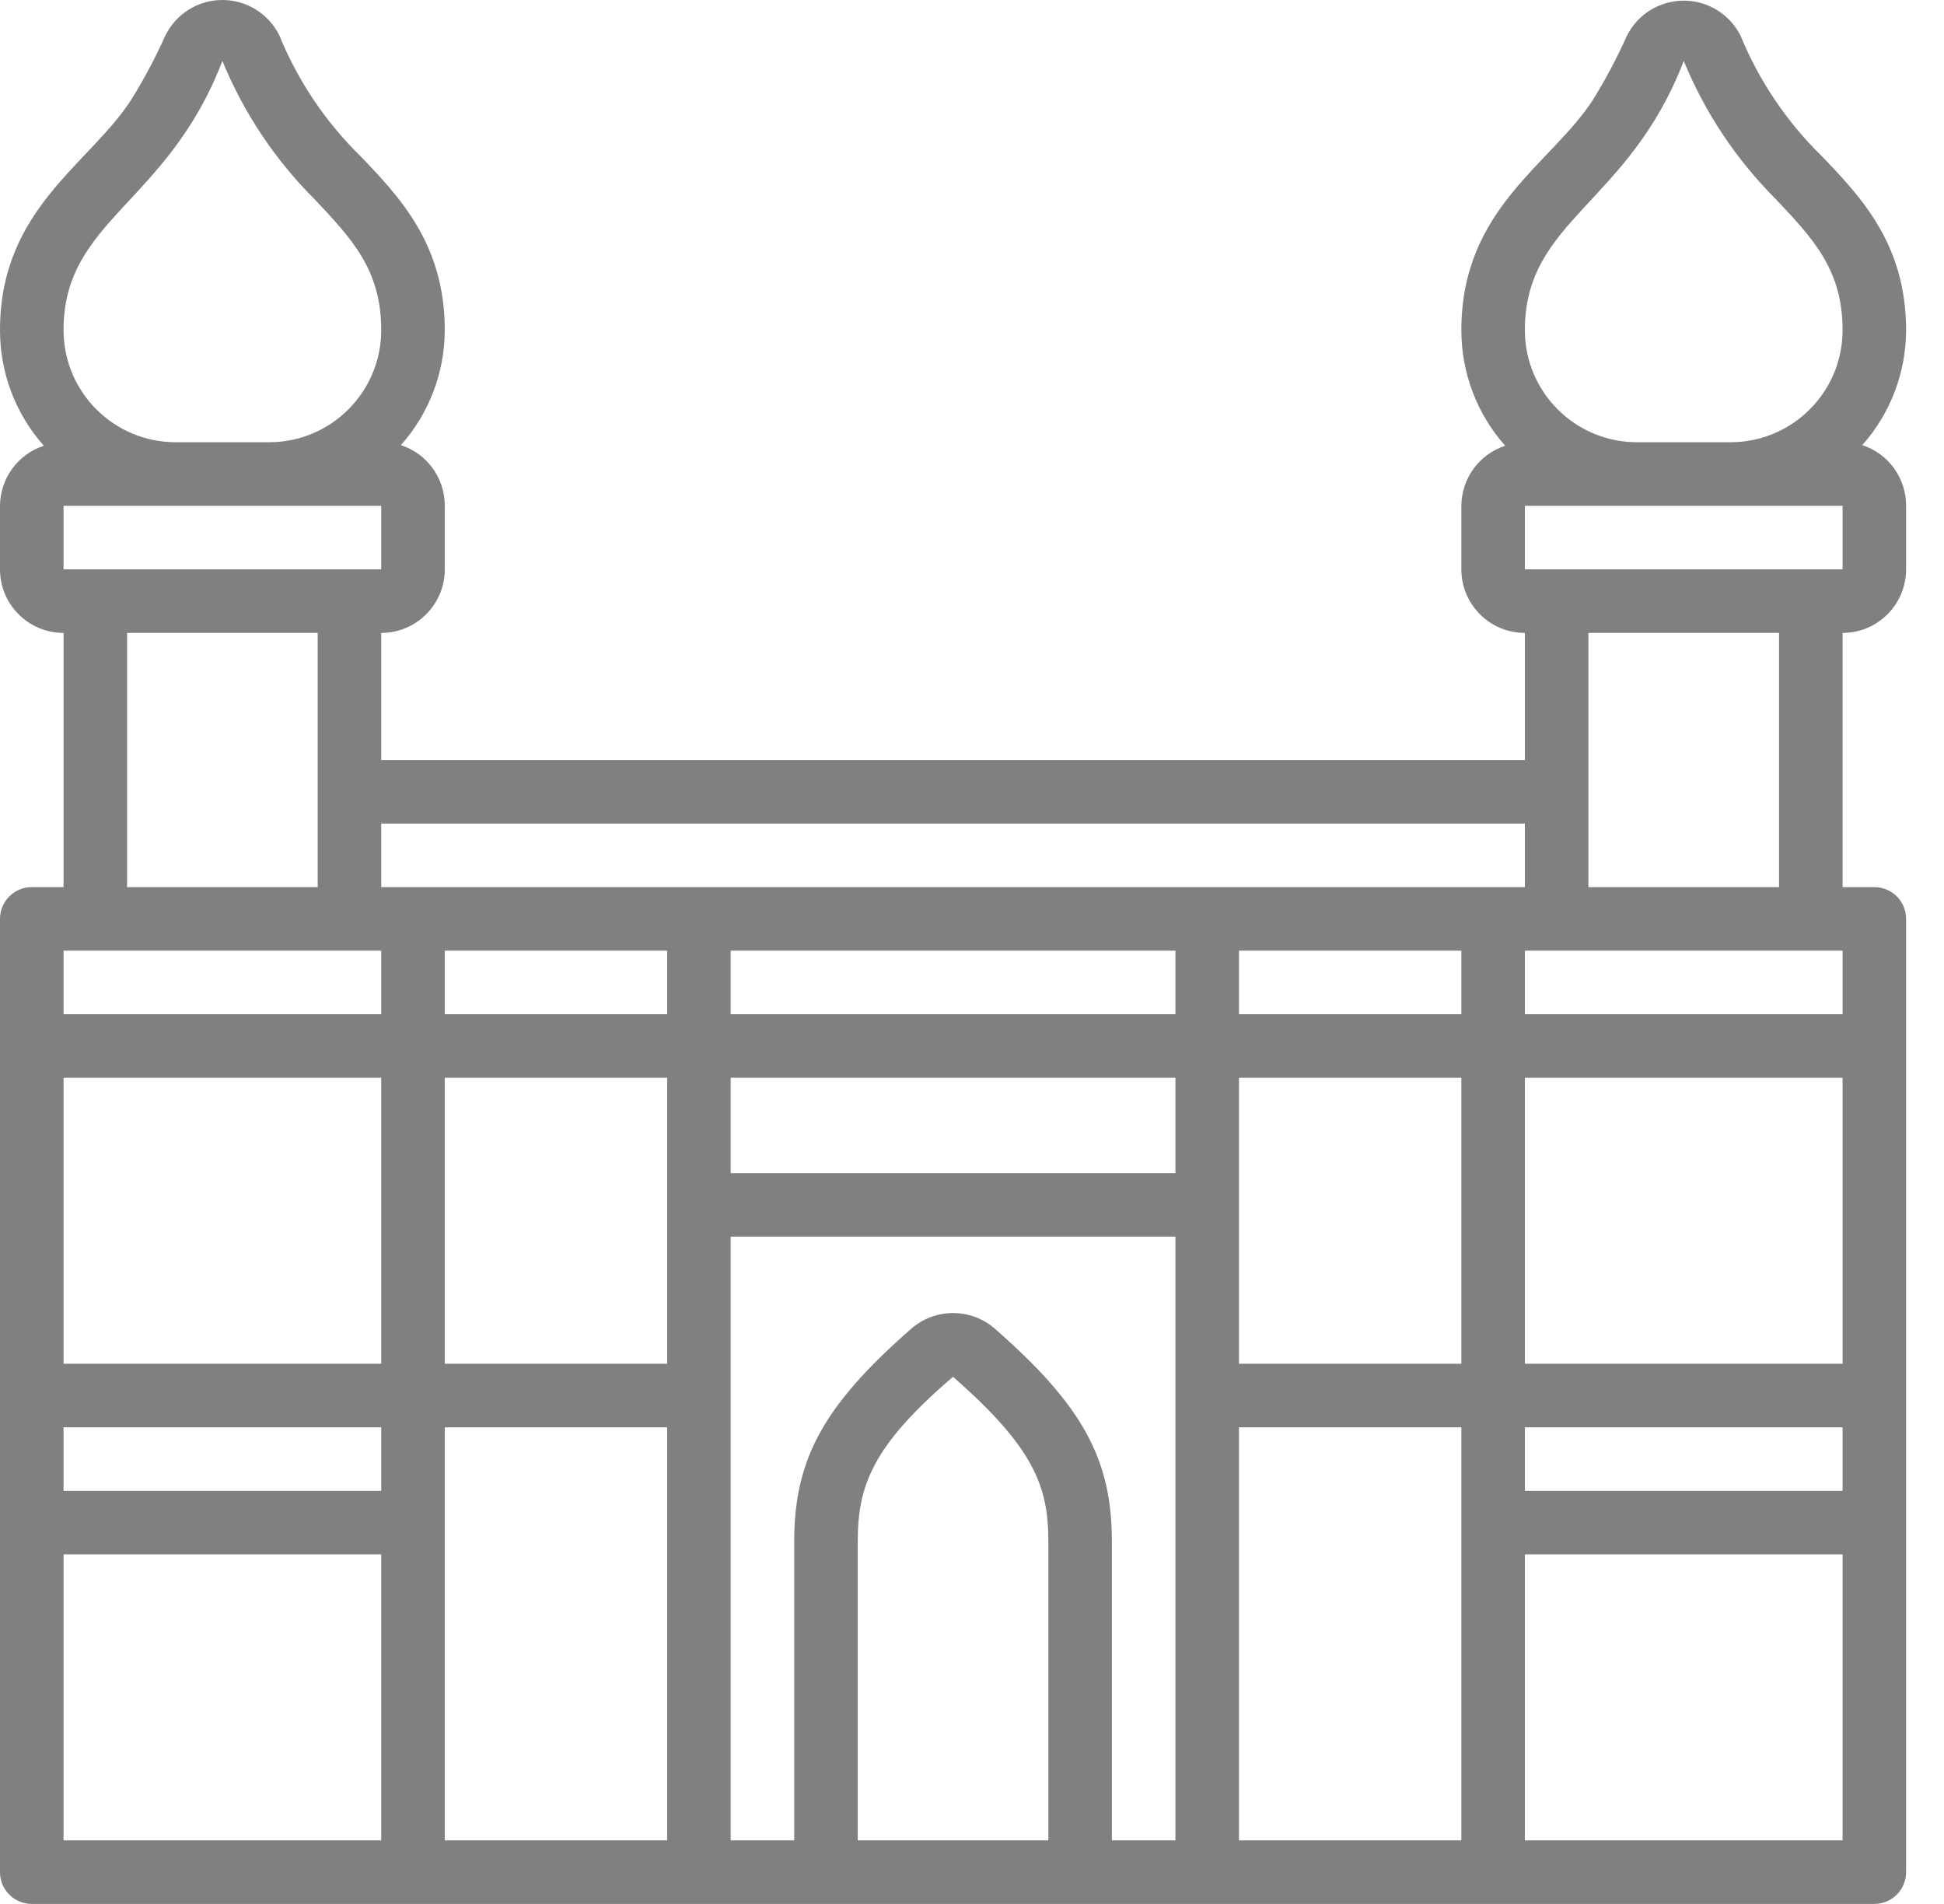 <svg width="48" height="47" viewBox="0 0 48 47" fill="none" xmlns="http://www.w3.org/2000/svg">
<path d="M44.986 3.858C44.121 3.014 43.438 2.002 42.978 0.885C42.712 0.352 42.169 0.016 41.574 0.016C40.979 0.016 40.435 0.352 40.169 0.885C39.928 1.426 39.65 1.95 39.338 2.454C38.31 4.054 36.083 5.144 36.083 8.148C36.081 9.201 36.466 10.217 37.165 11.004C36.523 11.213 36.087 11.81 36.083 12.486V14.055C36.083 14.921 36.785 15.624 37.651 15.624V18.761H9.413V15.624C10.279 15.624 10.982 14.921 10.982 14.055V12.486C10.985 11.805 10.547 11.199 9.899 10.988C10.595 10.206 10.98 9.195 10.982 8.148C10.982 6.038 9.876 4.87 8.903 3.858C8.036 3.009 7.353 1.992 6.895 0.869C6.63 0.337 6.086 0 5.491 0C4.896 0 4.352 0.337 4.087 0.869C3.845 1.41 3.567 1.934 3.255 2.438C2.228 4.054 9.67281e-06 5.144 9.67281e-06 8.148C-0.002 9.201 0.383 10.217 1.082 11.004C0.44 11.213 0.004 11.81 9.67281e-06 12.486V14.055C9.67281e-06 14.921 0.702 15.624 1.569 15.624V21.899H0.784C0.351 21.899 9.67281e-06 22.25 9.67281e-06 22.683V46.216C9.67281e-06 46.649 0.351 47 0.784 47H46.28C46.713 47 47.064 46.649 47.064 46.216V22.683C47.064 22.25 46.713 21.899 46.28 21.899H45.496V15.624C46.362 15.624 47.064 14.921 47.064 14.055V12.486C47.067 11.805 46.63 11.199 45.982 10.988C46.678 10.206 47.063 9.195 47.064 8.148C47.064 6.038 45.958 4.87 44.986 3.858ZM41.574 1.504C42.098 2.781 42.871 3.941 43.848 4.917C44.766 5.889 45.496 6.658 45.496 8.148C45.496 9.678 44.256 10.917 42.727 10.917H40.42C38.891 10.917 37.651 9.678 37.651 8.148C37.651 5.426 40.217 5.042 41.574 1.504ZM45.496 23.468V25.037H37.651V23.468H45.496ZM45.496 36.803H37.651V35.234H45.496V36.803ZM16.473 23.468V25.037H10.982V23.468H16.473ZM29.023 23.468V25.037H18.041V23.468H29.023ZM36.083 23.468V25.037H30.592V23.468H36.083ZM45.496 33.665H37.651V26.605H45.496V33.665ZM9.413 33.665H1.569V26.605H9.413V33.665ZM1.569 35.234H9.413V36.803H1.569V35.234ZM10.982 26.605H16.473V33.665H10.982V26.605ZM18.041 26.605H29.023V28.959H18.041V26.605ZM30.592 26.605H36.083V33.665H30.592V26.605ZM37.651 20.33V21.899H9.413V20.33H37.651ZM1.569 14.055V12.486H9.413V14.055H1.569ZM5.491 1.504C6.015 2.781 6.788 3.941 7.766 4.917C8.683 5.889 9.413 6.658 9.413 8.148C9.413 9.678 8.173 10.917 6.644 10.917H4.338C2.809 10.917 1.569 9.678 1.569 8.148C1.569 5.426 4.134 5.042 5.491 1.504ZM3.138 15.624H7.844V21.899H3.138V15.624ZM1.569 23.468H9.413V25.037H1.569V23.468ZM1.569 38.371H9.413V45.431H1.569V38.371ZM10.982 35.234H16.473V45.431H10.982V35.234ZM18.041 30.527H29.023V45.431H27.454V38.05C27.454 36.018 26.725 34.693 24.576 32.81C23.981 32.281 23.084 32.281 22.489 32.81C20.34 34.693 19.61 36.018 19.61 38.05V45.431H18.041V30.527ZM21.179 45.431V38.05C21.179 36.685 21.532 35.697 23.532 33.987C25.525 35.736 25.885 36.685 25.885 38.05V45.431H21.179ZM30.592 35.234H36.083V45.431H30.592V35.234ZM37.651 45.431V38.371H45.496V45.431H37.651ZM43.927 21.899H39.22V15.624H43.927V21.899ZM37.651 14.055V12.486H45.496V14.055H37.651Z" fill="#808080"/>
</svg>
